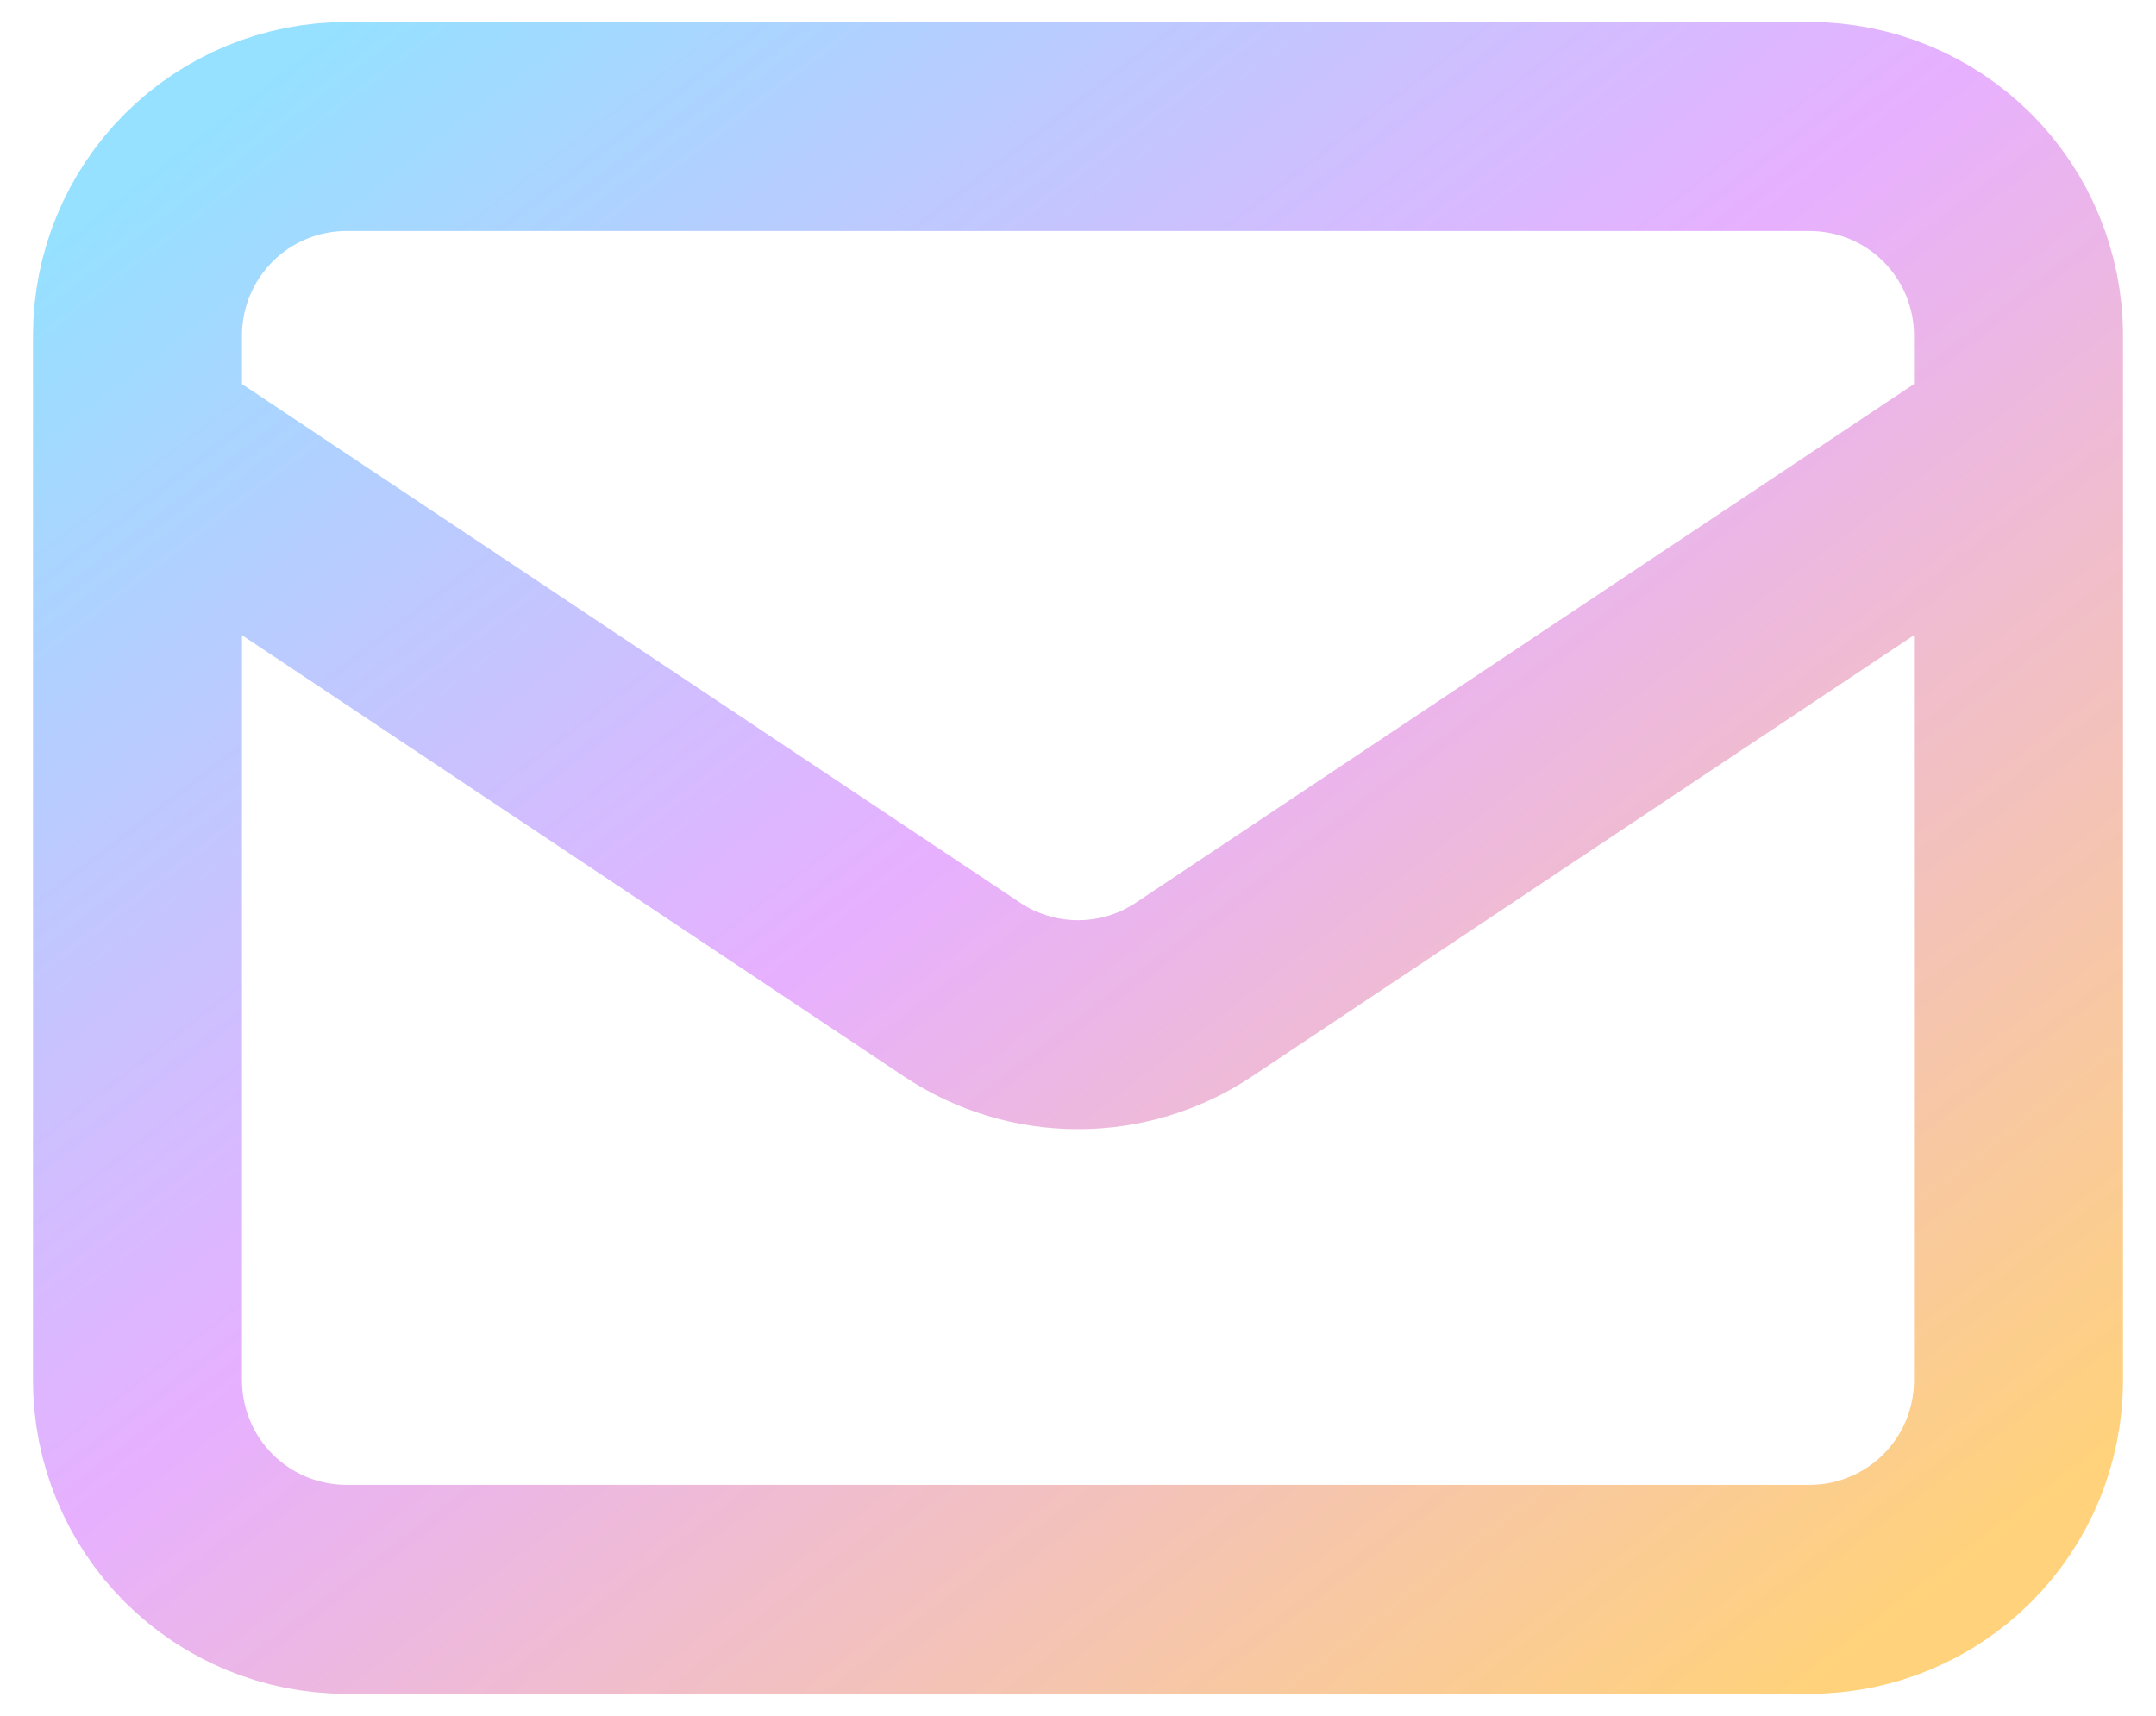 <svg width="49" height="39" viewBox="0 0 49 39" fill="none" xmlns="http://www.w3.org/2000/svg">
<path d="M3.125 10L21.864 22.492C22.644 23.013 23.562 23.291 24.5 23.291C25.438 23.291 26.356 23.013 27.136 22.492L45.875 10M7.875 36.125H41.125C42.385 36.125 43.593 35.625 44.484 34.734C45.375 33.843 45.875 32.635 45.875 31.375V7.625C45.875 6.365 45.375 5.157 44.484 4.266C43.593 3.375 42.385 2.875 41.125 2.875H7.875C6.615 2.875 5.407 3.375 4.516 4.266C3.625 5.157 3.125 6.365 3.125 7.625V31.375C3.125 32.635 3.625 33.843 4.516 34.734C5.407 35.625 6.615 36.125 7.875 36.125Z" stroke="url(#paint0_linear_2314_2491)" stroke-width="4.75" stroke-linecap="round" stroke-linejoin="round"/>
<defs>
<linearGradient id="paint0_linear_2314_2491" x1="3.125" y1="3.869" x2="33.971" y2="43.959" gradientUnits="userSpaceOnUse">
<stop stop-color="#95E1FF"/>
<stop offset="0.464" stop-color="#E7B0FF"/>
<stop offset="1" stop-color="#FFD27B"/>
</linearGradient>
</defs>
</svg>
